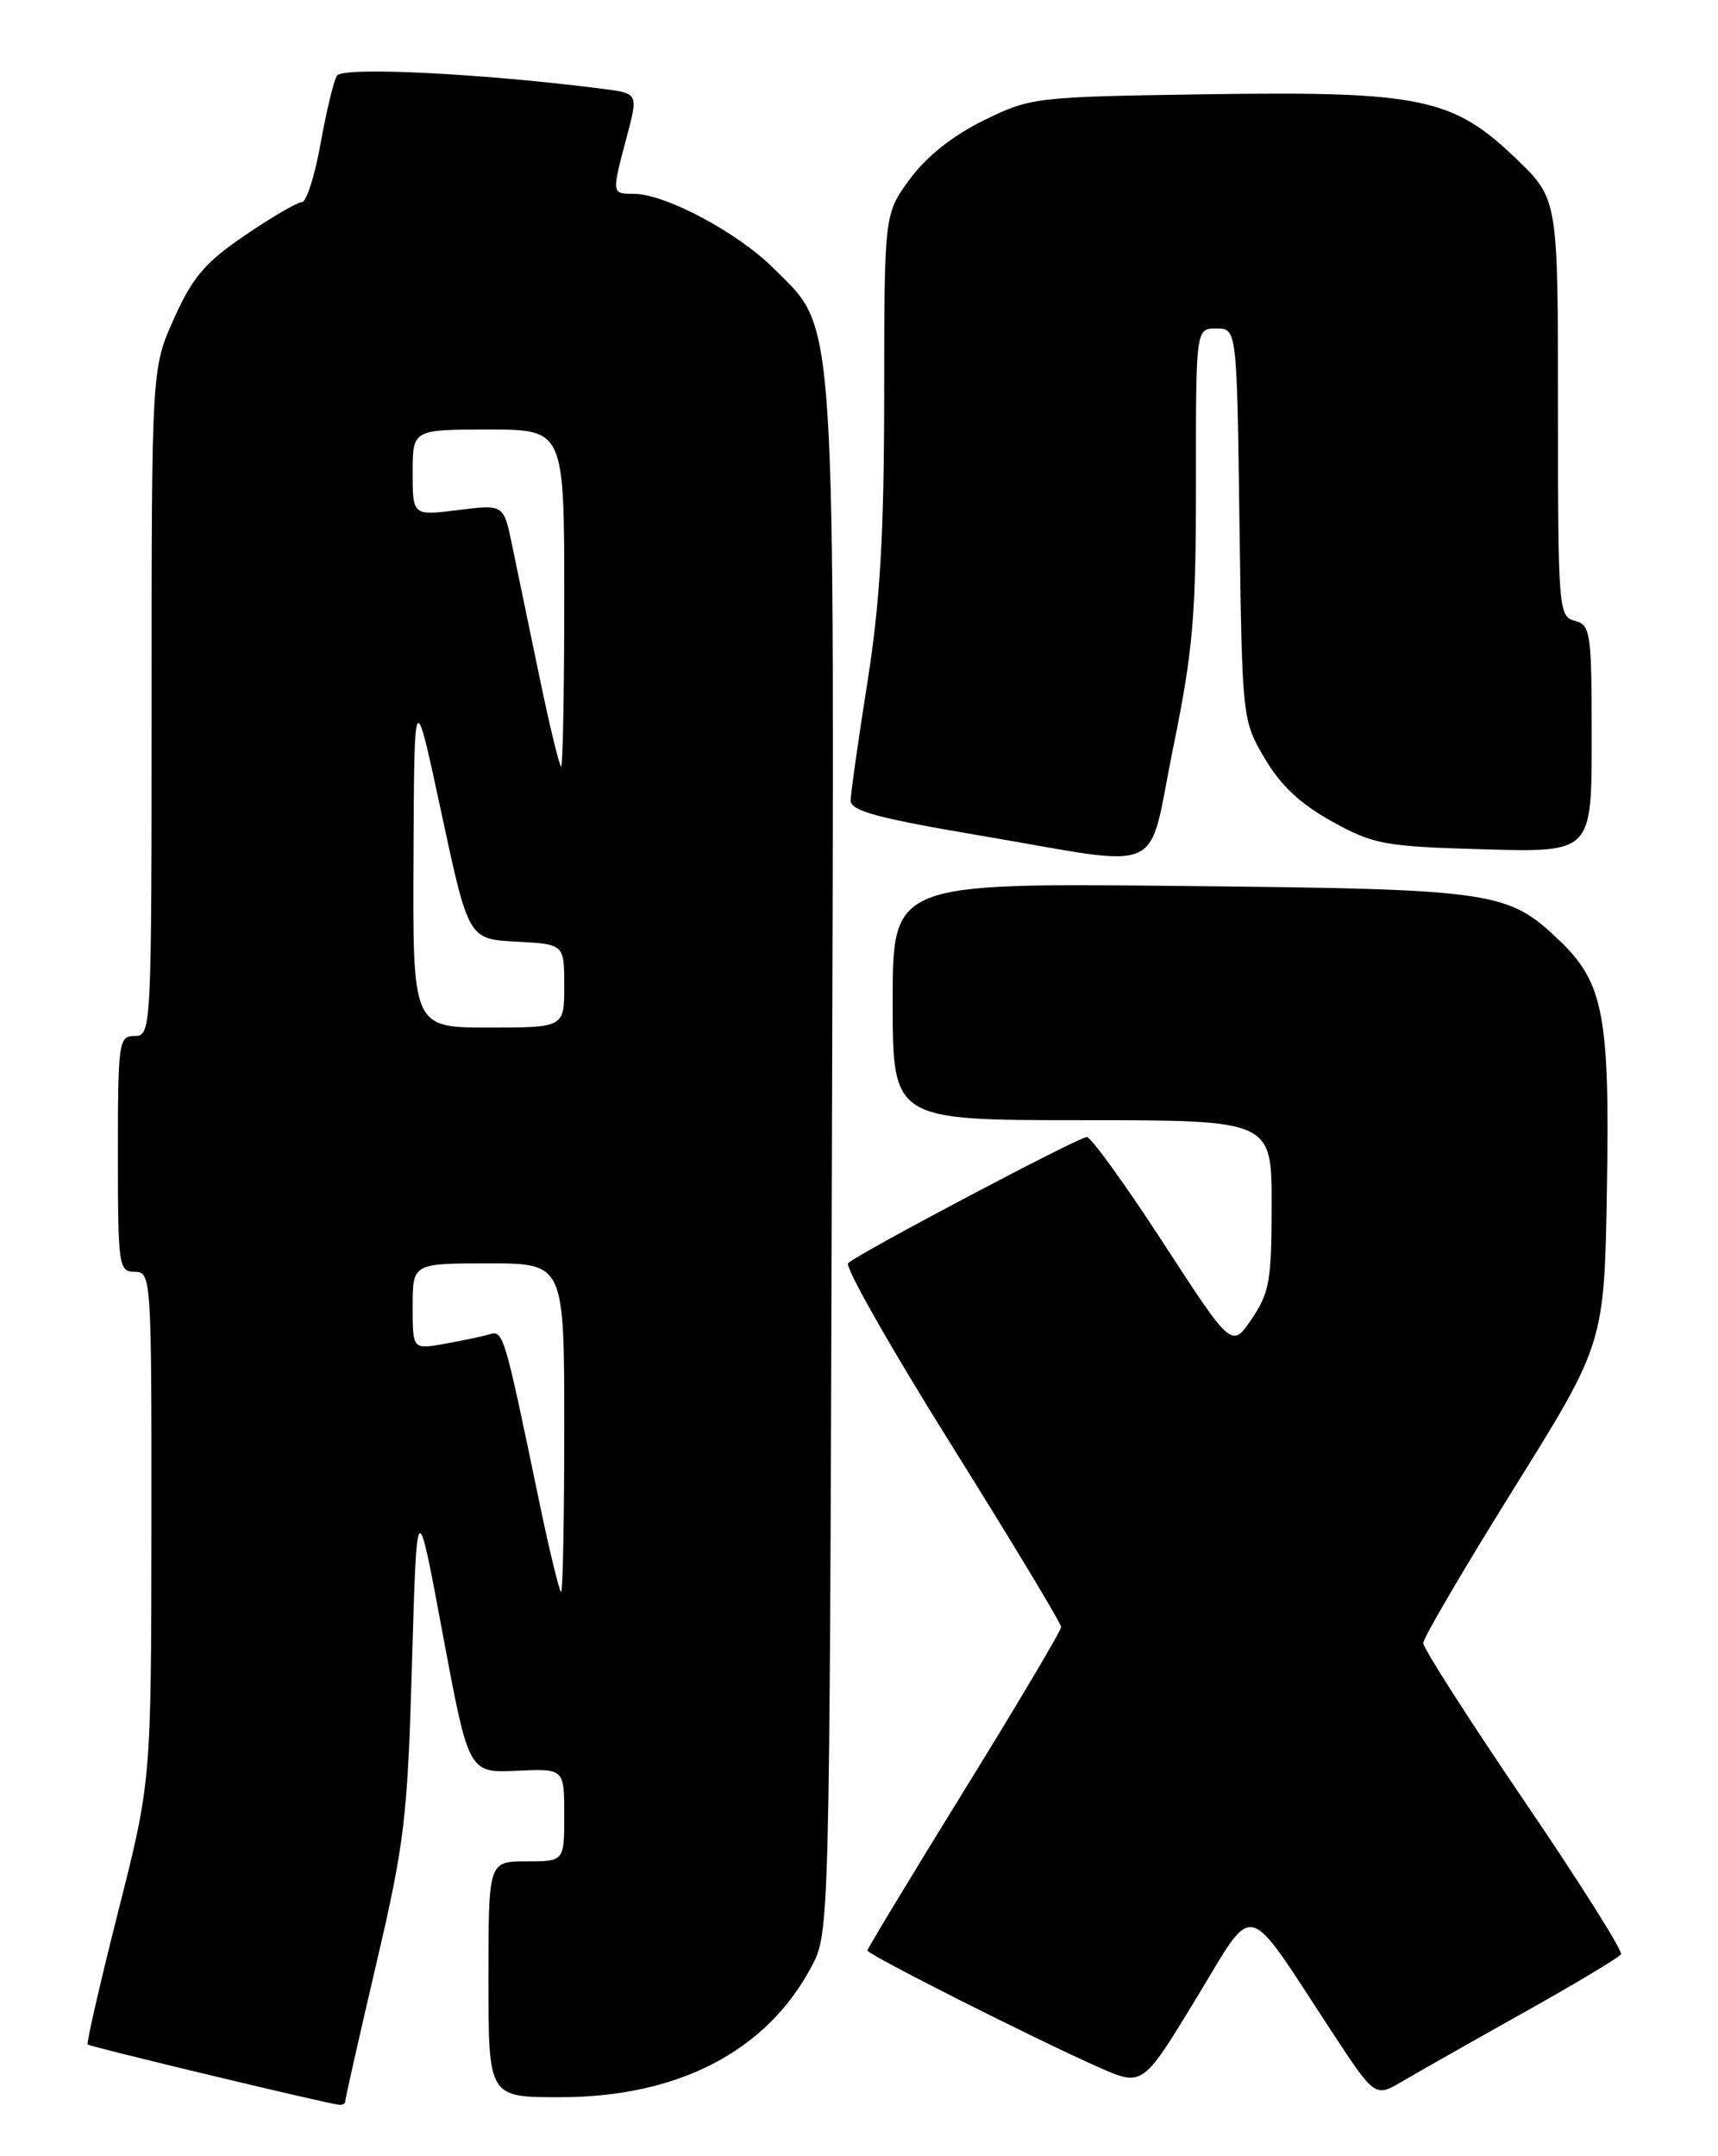 <?xml version="1.0" encoding="UTF-8" standalone="no"?>
<!DOCTYPE svg PUBLIC "-//W3C//DTD SVG 1.1//EN" "http://www.w3.org/Graphics/SVG/1.1/DTD/svg11.dtd" >
<svg xmlns="http://www.w3.org/2000/svg" xmlns:xlink="http://www.w3.org/1999/xlink" version="1.1" viewBox="0 0 204 256">
 <g >
 <path fill="currentColor"
d=" M 41.00 249.46 C 41.00 249.16 42.65 241.85 44.67 233.21 C 48.05 218.76 48.39 215.90 48.92 197.50 C 49.50 177.50 49.50 177.50 52.57 194.00 C 55.65 210.50 55.65 210.50 61.32 210.24 C 67.00 209.98 67.00 209.98 67.00 215.49 C 67.00 221.00 67.00 221.00 62.50 221.00 C 58.00 221.00 58.00 221.00 58.00 235.00 C 58.00 249.00 58.00 249.00 66.46 249.00 C 80.49 249.00 90.96 243.59 96.32 233.57 C 98.50 229.50 98.50 229.50 98.78 138.09 C 99.09 35.05 99.37 39.37 91.87 31.87 C 87.60 27.60 79.02 23.03 75.25 23.01 C 72.61 23.00 72.62 23.03 74.41 16.30 C 75.79 11.09 75.79 11.09 71.65 10.56 C 57.37 8.72 40.68 7.89 40.01 8.98 C 39.62 9.62 38.74 13.26 38.06 17.07 C 37.38 20.88 36.38 24.00 35.85 24.00 C 35.32 24.00 32.29 25.76 29.12 27.92 C 24.37 31.14 22.87 32.90 20.67 37.80 C 18.00 43.75 18.00 43.75 18.00 83.38 C 18.00 122.33 17.97 123.00 16.00 123.00 C 14.10 123.00 14.00 123.67 14.00 137.00 C 14.00 150.33 14.10 151.00 16.00 151.00 C 17.96 151.00 18.00 151.66 17.98 181.25 C 17.95 211.50 17.95 211.50 14.03 226.97 C 11.88 235.48 10.25 242.58 10.41 242.74 C 10.67 243.01 38.43 249.67 40.25 249.90 C 40.66 249.96 41.00 249.76 41.00 249.46 Z  M 180.97 238.93 C 187.07 235.51 192.25 232.41 192.48 232.03 C 192.72 231.65 187.53 223.43 180.95 213.76 C 174.38 204.09 169.00 195.69 169.00 195.08 C 169.00 194.48 173.84 186.23 179.75 176.74 C 190.50 159.50 190.50 159.50 190.81 141.06 C 191.16 120.69 190.39 116.67 185.23 111.72 C 179.02 105.78 177.61 105.57 140.25 105.19 C 106.00 104.84 106.00 104.84 106.00 118.92 C 106.00 133.00 106.00 133.00 128.50 133.00 C 151.00 133.00 151.00 133.00 151.00 143.05 C 151.00 151.98 150.74 153.50 148.63 156.60 C 146.26 160.08 146.26 160.08 138.11 147.54 C 133.62 140.64 129.55 135.00 129.05 135.00 C 128.08 135.00 102.05 148.75 100.71 149.97 C 100.27 150.37 105.78 160.07 112.96 171.54 C 120.13 183.01 126.00 192.74 126.00 193.17 C 126.00 193.60 120.83 202.32 114.50 212.56 C 108.17 222.81 103.00 231.36 103.00 231.58 C 103.00 232.06 122.85 242.07 130.41 245.42 C 135.67 247.75 135.67 247.75 141.98 237.37 C 149.18 225.55 147.61 225.17 158.15 241.23 C 163.28 249.04 163.28 249.04 166.58 247.08 C 168.40 246.01 174.87 242.34 180.97 238.93 Z  M 139.31 88.75 C 141.67 77.19 142.02 73.17 142.01 57.25 C 142.00 39.00 142.00 39.00 144.43 39.00 C 146.87 39.00 146.87 39.00 147.18 62.25 C 147.50 85.39 147.51 85.52 150.18 90.05 C 152.05 93.25 154.44 95.48 158.18 97.54 C 163.14 100.28 164.36 100.50 176.25 100.84 C 189.00 101.20 189.00 101.20 189.00 87.72 C 189.00 75.07 188.88 74.20 187.00 73.71 C 185.07 73.20 185.00 72.35 185.00 48.41 C 185.00 23.63 185.00 23.63 180.05 18.86 C 172.54 11.62 168.69 10.82 143.30 11.19 C 122.84 11.50 122.41 11.55 116.80 14.30 C 113.15 16.09 110.00 18.59 108.05 21.25 C 105.00 25.39 105.00 25.39 104.99 46.95 C 104.98 63.47 104.51 71.42 103.00 81.00 C 101.91 87.88 101.02 94.20 101.01 95.05 C 101.00 96.27 104.24 97.15 116.25 99.18 C 138.94 103.02 136.14 104.29 139.31 88.75 Z  M 64.02 178.25 C 59.85 158.17 59.78 157.94 58.08 158.43 C 57.21 158.69 54.81 159.19 52.75 159.56 C 49.00 160.22 49.00 160.22 49.00 155.11 C 49.00 150.00 49.00 150.00 58.00 150.00 C 67.00 150.00 67.00 150.00 67.00 169.50 C 67.00 180.22 66.83 189.00 66.63 189.00 C 66.43 189.00 65.25 184.16 64.02 178.25 Z  M 49.10 101.75 C 49.19 81.50 49.19 81.50 52.41 96.50 C 55.63 111.50 55.63 111.50 61.31 111.80 C 67.00 112.10 67.00 112.10 67.00 117.05 C 67.00 122.00 67.00 122.00 58.00 122.00 C 49.00 122.00 49.00 122.00 49.10 101.75 Z  M 64.03 80.25 C 62.80 74.34 61.35 67.34 60.80 64.69 C 59.81 59.88 59.81 59.88 54.40 60.56 C 49.00 61.23 49.00 61.23 49.00 56.12 C 49.00 51.00 49.00 51.00 58.00 51.00 C 67.00 51.00 67.00 51.00 67.00 71.00 C 67.00 82.00 66.83 91.00 66.63 91.00 C 66.43 91.00 65.26 86.16 64.03 80.25 Z "/>
</g>
</svg>